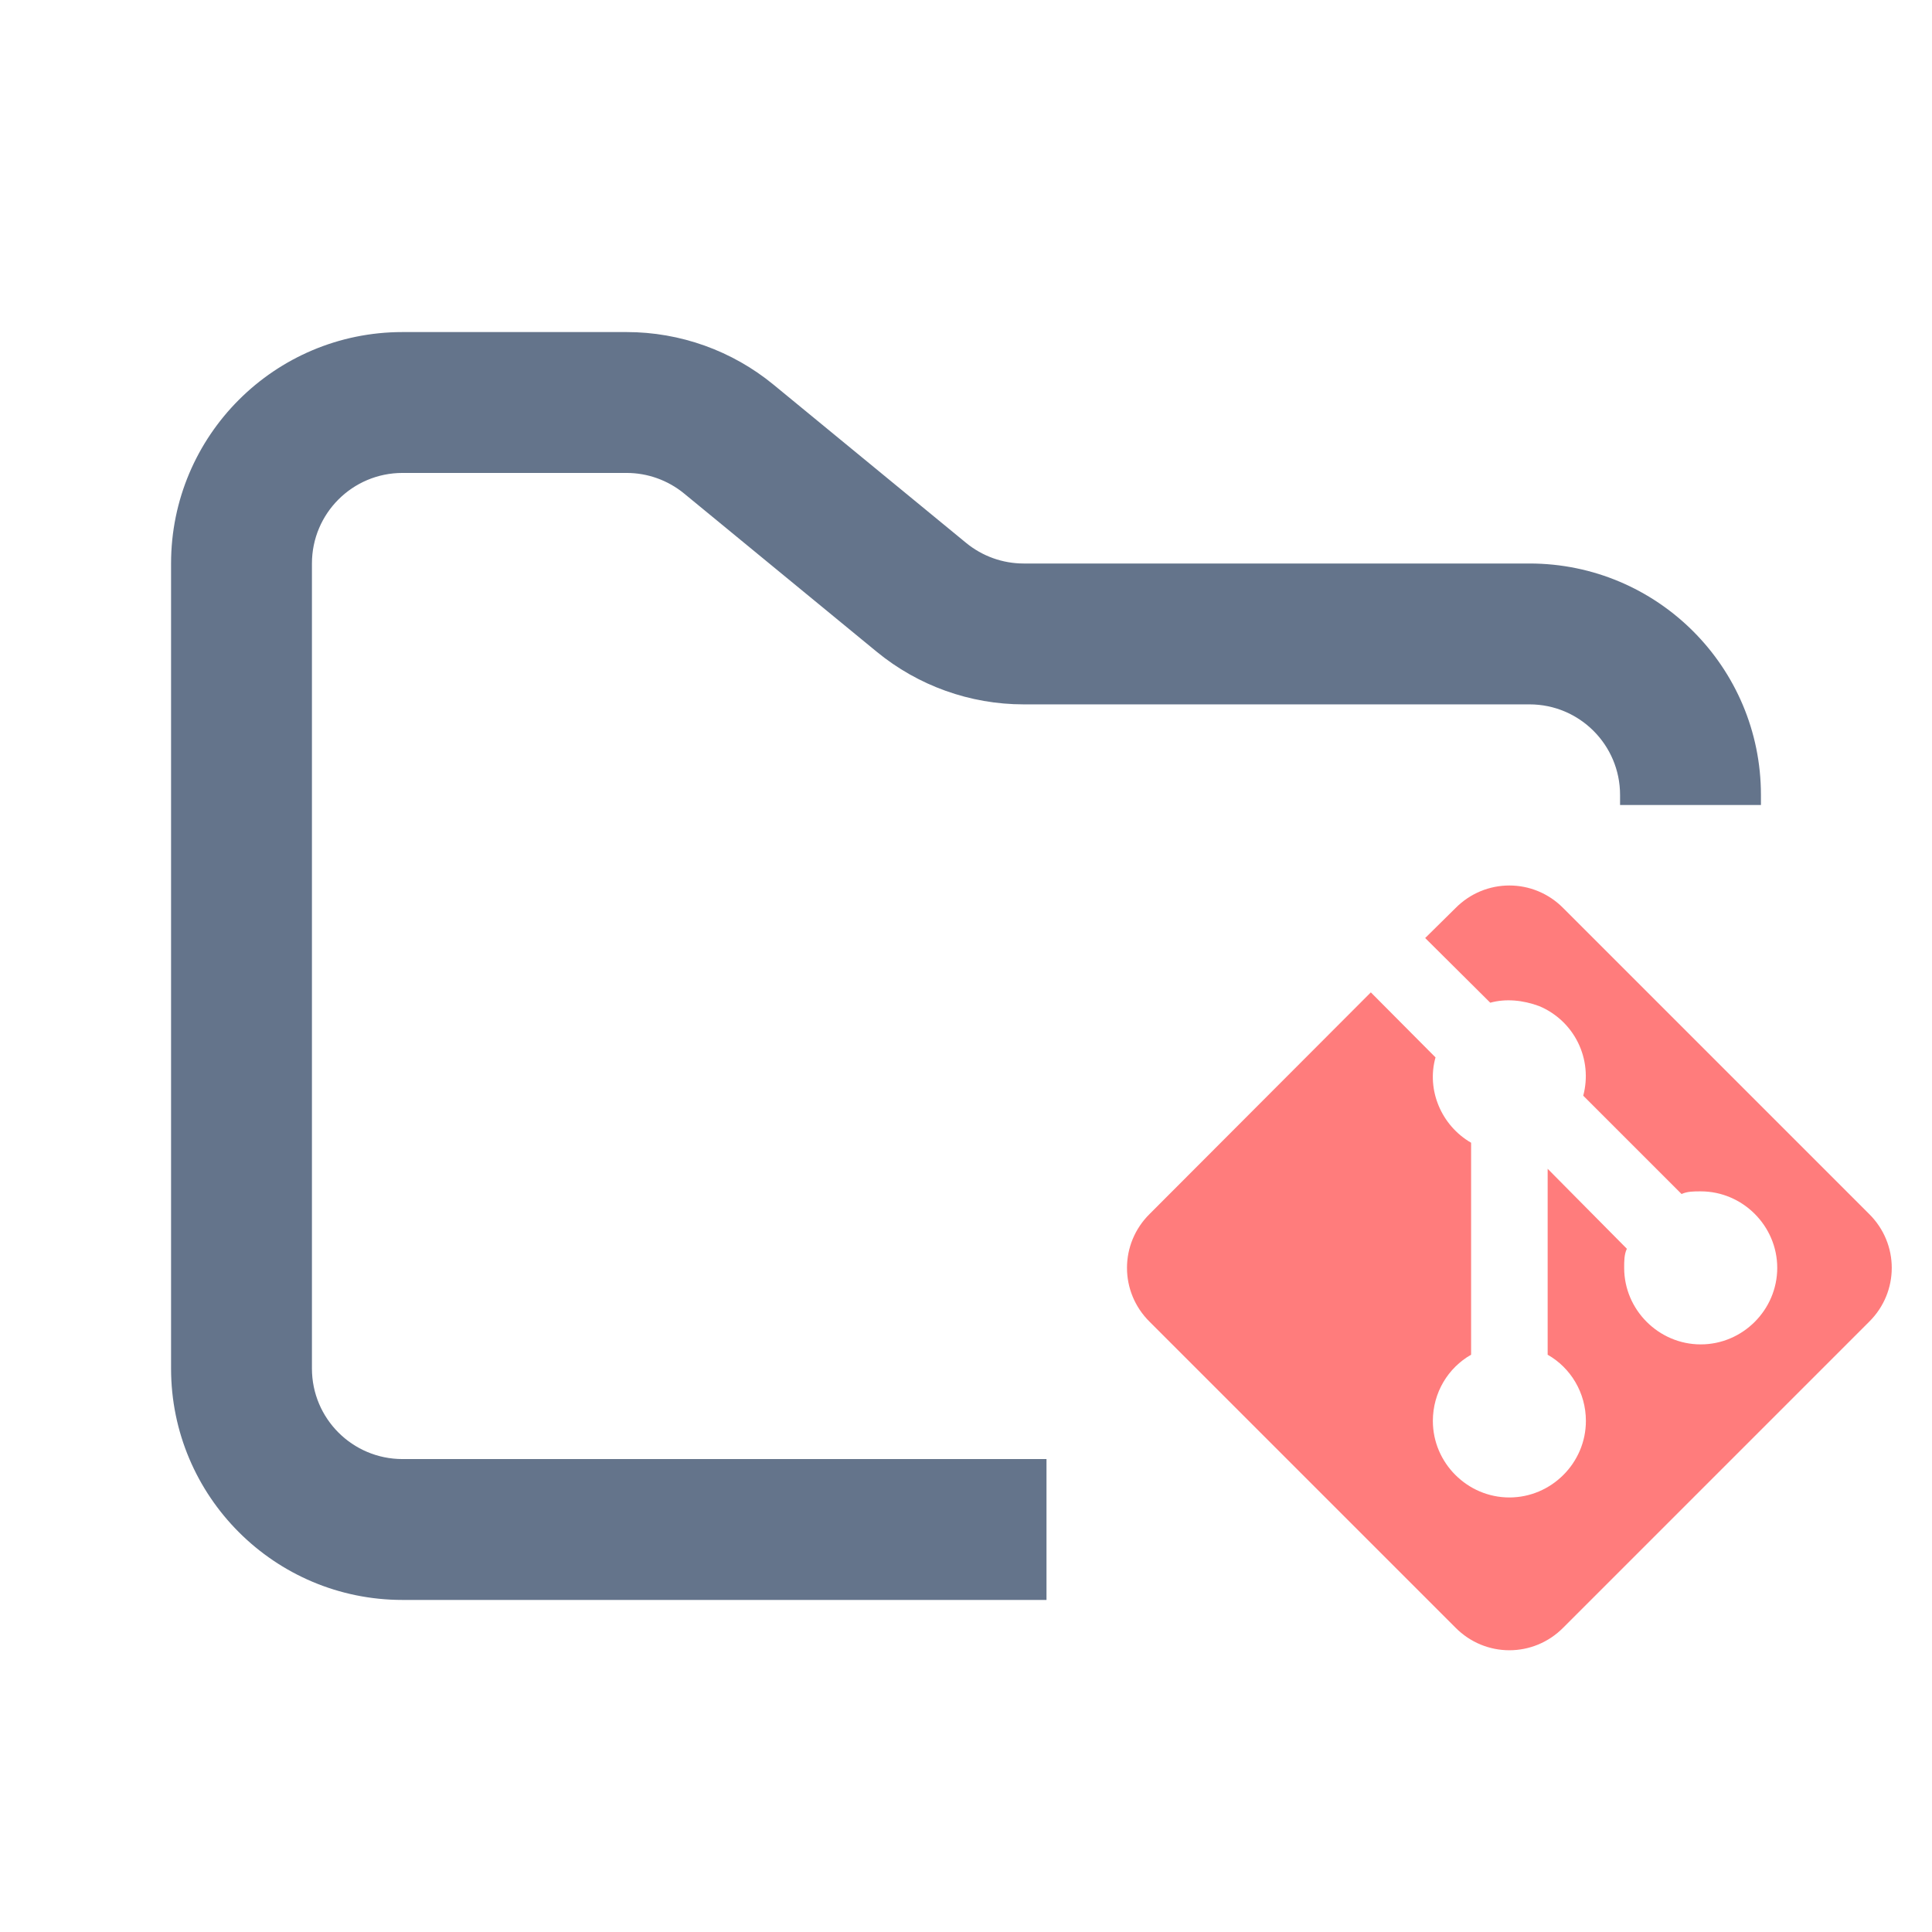 <svg width="48" height="48" viewBox="0 0 48 48" fill="none" xmlns="http://www.w3.org/2000/svg">
<path fill-rule="evenodd" clip-rule="evenodd" d="M10 8.25C6.824 8.25 4.25 10.824 4.25 14V34C4.25 37.176 6.824 39.75 10 39.75H26V36.25H10C8.757 36.25 7.75 35.243 7.75 34V14C7.75 12.757 8.757 11.75 10 11.75H15.568C16.089 11.75 16.593 11.931 16.996 12.261L21.782 16.193C22.811 17.038 24.101 17.5 25.432 17.5H38C39.243 17.5 40.25 18.507 40.25 19.75V20H43.75V19.75C43.75 16.574 41.176 14 38 14H25.432C24.911 14 24.407 13.819 24.004 13.489L19.218 9.557C18.189 8.712 16.899 8.25 15.568 8.25H10Z" fill="#64748B"/>
<path d="M28.563 30.16L34.058 24.655L35.665 26.271C35.437 27.079 35.808 27.963 36.549 28.391V33.658C35.979 33.981 35.599 34.599 35.599 35.303C35.599 36.346 36.457 37.204 37.5 37.204C38.543 37.204 39.401 36.346 39.401 35.303C39.401 34.599 39.021 33.981 38.451 33.658V29.038L40.419 31.025C40.352 31.167 40.352 31.329 40.352 31.5C40.352 32.543 41.211 33.401 42.254 33.401C43.297 33.401 44.155 32.543 44.155 31.5C44.155 30.457 43.297 29.599 42.254 29.599C42.082 29.599 41.921 29.599 41.778 29.665L39.335 27.222C39.453 26.782 39.407 26.313 39.206 25.904C39.005 25.495 38.662 25.173 38.242 24.997C37.833 24.845 37.405 24.807 37.025 24.912L35.408 23.305L36.16 22.563C36.901 21.812 38.099 21.812 38.84 22.563L46.437 30.16C47.188 30.901 47.188 32.099 46.437 32.84L38.84 40.437C38.099 41.188 36.901 41.188 36.16 40.437L28.563 32.84C27.812 32.099 27.812 30.901 28.563 30.16Z" fill="#FF7C7C"/>
</svg>
